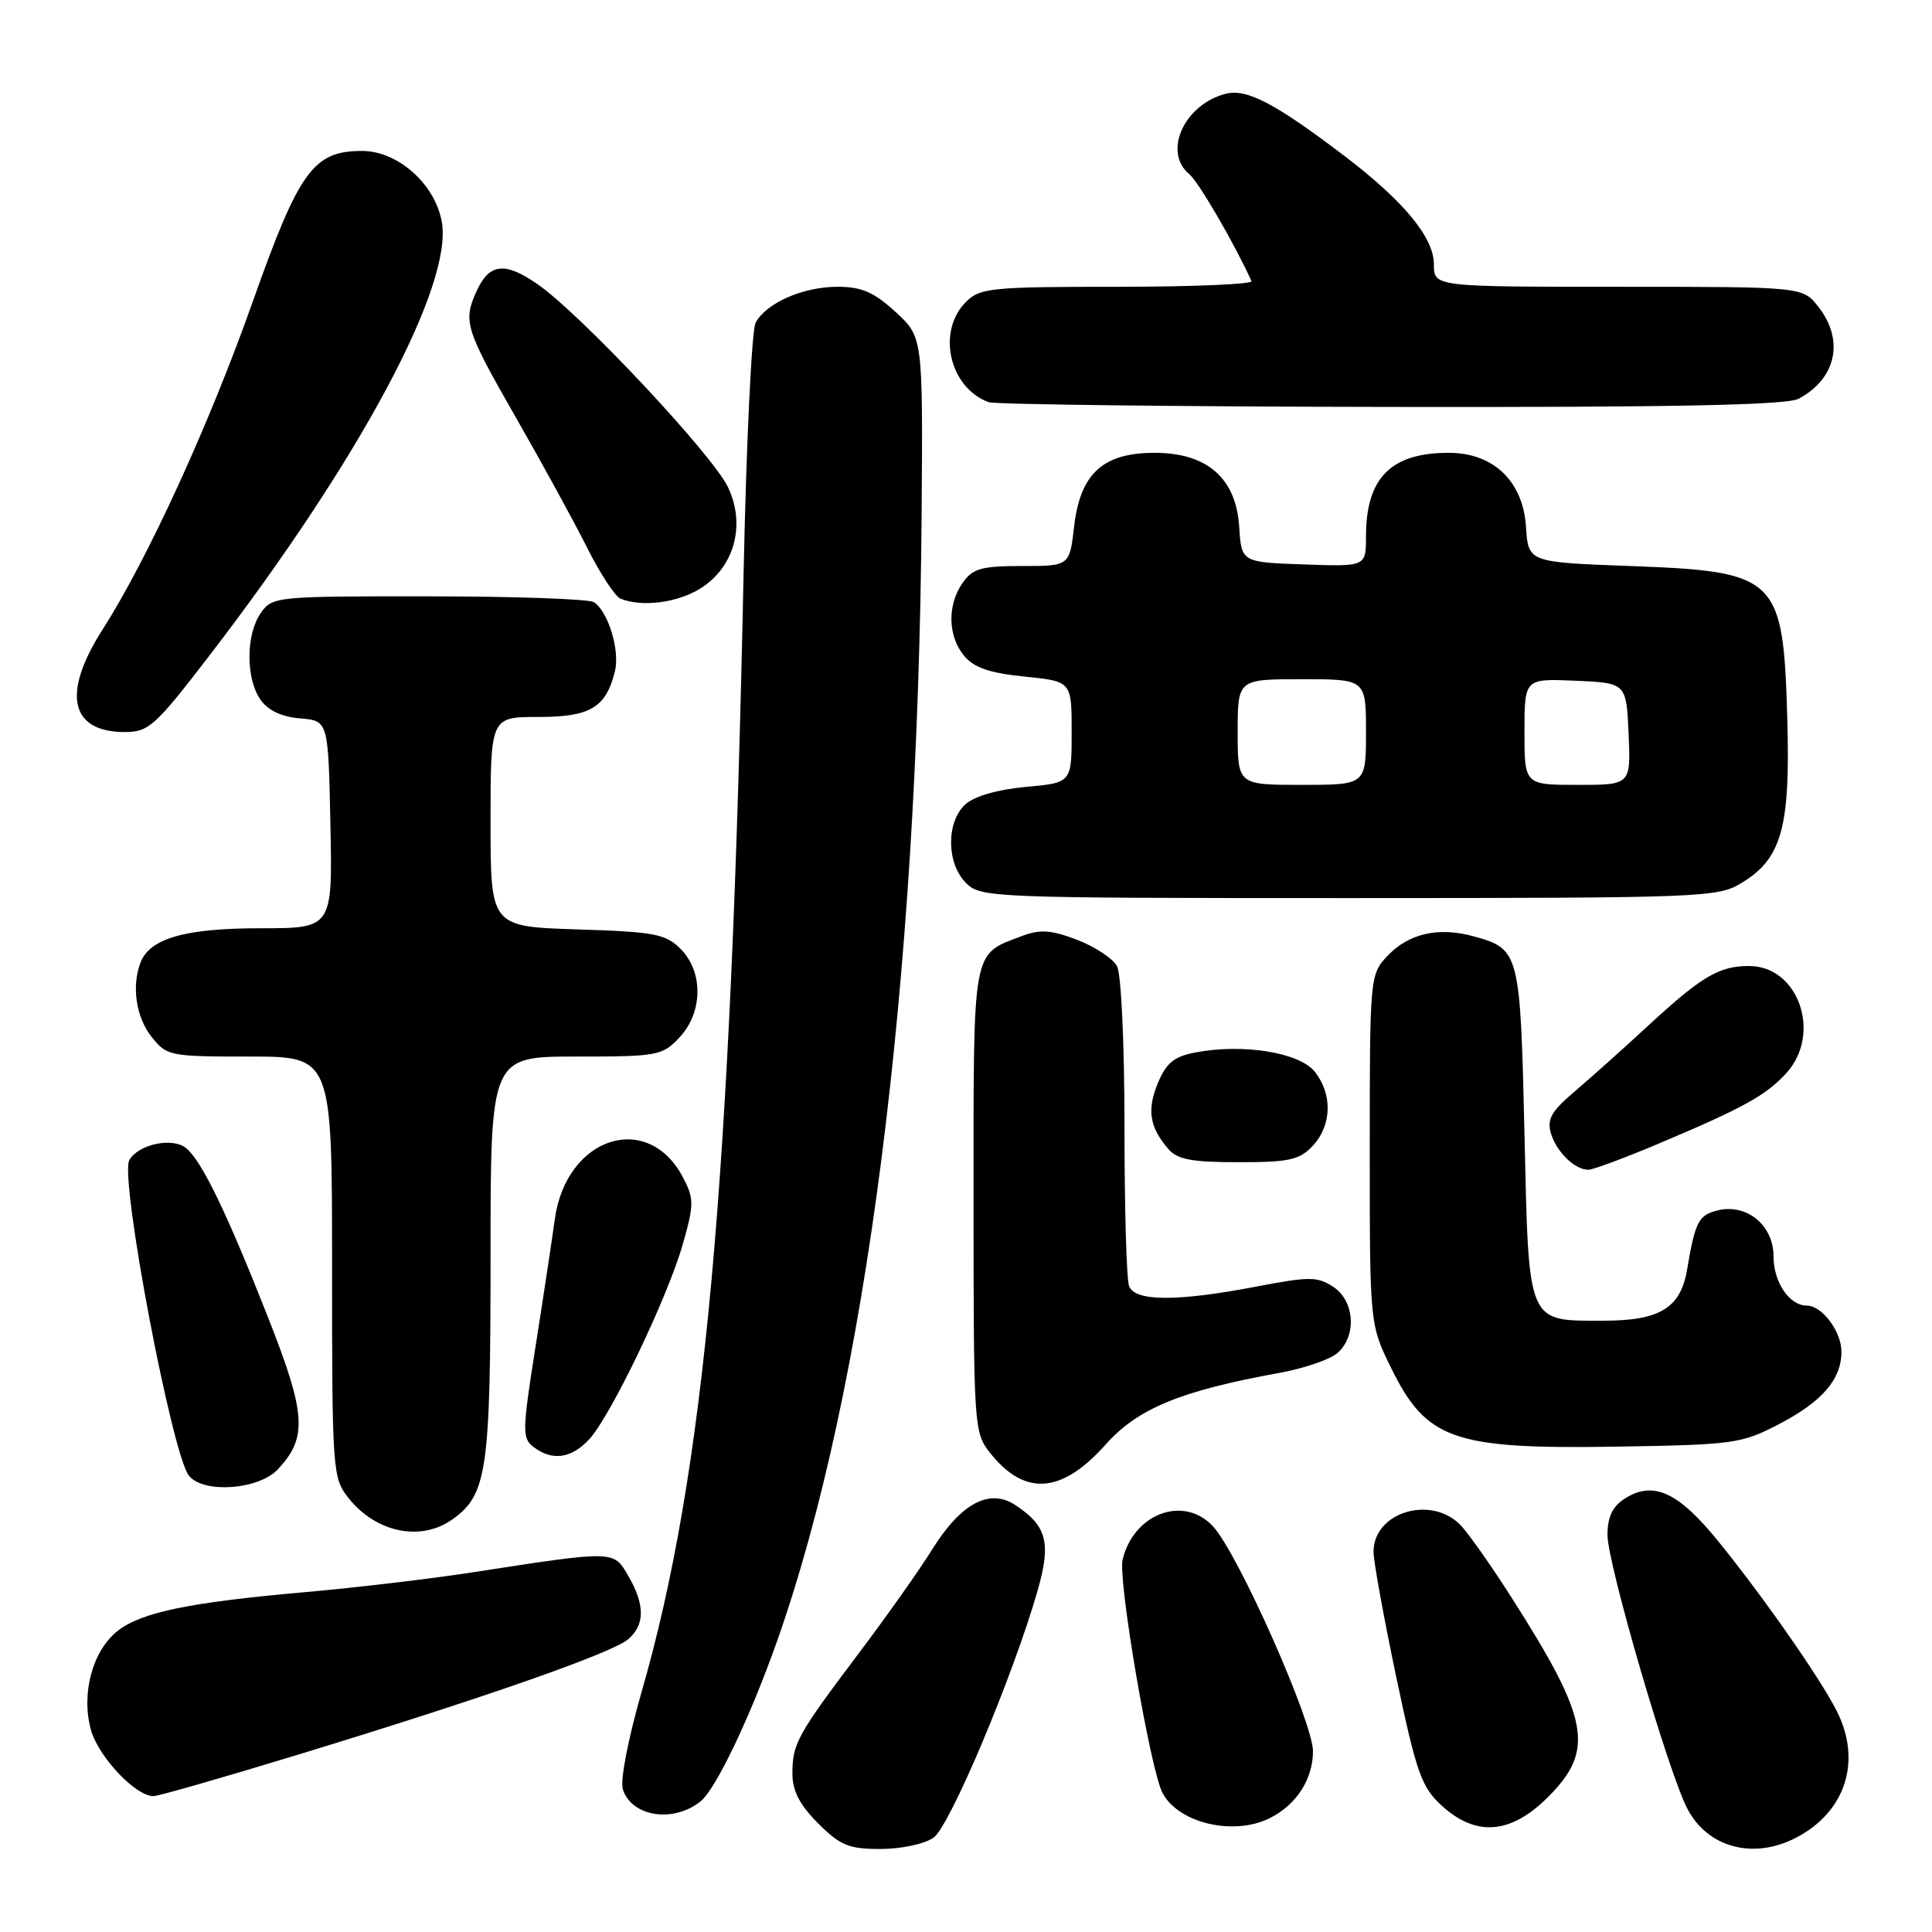 <?xml version="1.0" encoding="UTF-8" standalone="no"?>
<!DOCTYPE svg PUBLIC "-//W3C//DTD SVG 1.1//EN" "http://www.w3.org/Graphics/SVG/1.1/DTD/svg11.dtd" >
<svg xmlns="http://www.w3.org/2000/svg" xmlns:xlink="http://www.w3.org/1999/xlink" version="1.1" viewBox="0 0 256 256">
 <g >
 <path fill="currentColor"
d=" M 123.70 243.50 C 125.86 241.98 134.22 222.15 137.48 210.79 C 139.31 204.43 138.72 202.17 134.52 199.42 C 131.09 197.17 127.32 199.20 123.50 205.34 C 121.85 208.00 117.48 214.18 113.79 219.07 C 105.60 229.94 105.00 231.04 105.00 235.03 C 105.00 237.30 105.97 239.17 108.40 241.60 C 111.34 244.54 112.46 245.00 116.68 245.00 C 119.40 245.00 122.50 244.34 123.70 243.50 Z  M 237.96 243.52 C 244.56 240.11 246.74 233.33 243.37 226.70 C 241.15 222.33 233.80 211.79 227.78 204.35 C 222.39 197.67 219.05 196.14 215.25 198.60 C 213.65 199.63 213.00 201.02 213.00 203.41 C 213.00 207.19 221.05 234.78 223.57 239.64 C 226.25 244.81 232.30 246.45 237.96 243.52 Z  M 168.32 240.88 C 171.81 239.10 173.95 235.76 173.98 232.08 C 174.00 228.23 164.07 205.86 160.73 202.25 C 156.87 198.08 150.24 200.52 148.75 206.66 C 148.11 209.33 152.44 234.58 154.05 237.60 C 156.21 241.62 163.56 243.31 168.32 240.88 Z  M 205.12 238.12 C 211.35 231.89 210.62 227.88 200.33 211.75 C 197.79 207.76 194.80 203.49 193.68 202.25 C 189.86 198.01 182.00 200.28 182.00 205.62 C 182.00 206.89 183.36 214.36 185.01 222.22 C 187.69 234.92 188.35 236.80 191.03 239.25 C 195.58 243.42 200.19 243.05 205.12 238.12 Z  M 92.83 238.69 C 94.85 237.07 99.40 227.55 102.95 217.50 C 114.76 184.11 121.65 130.43 122.12 68.08 C 122.29 44.66 122.29 44.66 118.66 41.33 C 115.79 38.70 114.18 38.00 110.97 38.00 C 106.40 38.00 101.53 40.14 100.12 42.77 C 99.61 43.74 98.90 58.47 98.54 75.51 C 96.87 156.96 93.38 195.22 84.99 224.28 C 83.23 230.40 82.16 235.93 82.53 237.09 C 83.68 240.73 89.22 241.59 92.83 238.69 Z  M 39.50 232.50 C 63.95 225.04 81.14 219.03 83.25 217.20 C 85.47 215.28 85.47 212.62 83.25 208.81 C 81.27 205.41 81.56 205.42 62.50 208.36 C 57.00 209.21 47.10 210.38 40.50 210.96 C 25.08 212.32 18.74 213.63 15.58 216.11 C 12.26 218.73 10.72 224.42 12.05 229.22 C 13.03 232.77 17.96 238.00 20.33 238.00 C 20.97 238.00 29.60 235.52 39.50 232.50 Z  M 59.88 201.37 C 64.54 198.10 65.00 195.00 65.00 166.53 C 65.00 140.00 65.00 140.00 76.33 140.00 C 87.15 140.00 87.76 139.89 90.03 137.47 C 93.15 134.15 93.22 128.78 90.18 125.73 C 88.19 123.75 86.74 123.47 76.48 123.15 C 65.00 122.78 65.00 122.78 65.00 108.89 C 65.00 95.00 65.00 95.00 71.35 95.00 C 78.22 95.00 80.28 93.77 81.48 88.96 C 82.17 86.20 80.58 80.99 78.69 79.79 C 78.03 79.37 68.19 79.02 56.81 79.02 C 36.55 79.00 36.08 79.05 34.56 81.22 C 32.57 84.05 32.55 89.92 34.52 92.72 C 35.51 94.14 37.31 94.99 39.77 95.19 C 43.50 95.50 43.50 95.50 43.78 109.25 C 44.06 123.00 44.06 123.00 34.48 123.00 C 24.53 123.00 19.85 124.34 18.62 127.54 C 17.42 130.68 18.02 134.76 20.07 137.37 C 22.09 139.92 22.46 140.00 33.07 140.00 C 44.00 140.00 44.00 140.00 44.00 167.87 C 44.00 194.82 44.07 195.82 46.14 198.45 C 49.76 203.05 55.69 204.31 59.88 201.37 Z  M 36.81 194.70 C 40.78 190.47 40.58 187.40 35.47 174.44 C 29.99 160.55 26.75 153.87 24.67 152.14 C 22.88 150.65 18.32 151.61 17.13 153.73 C 15.83 156.05 22.80 192.85 25.05 195.56 C 27.02 197.93 34.27 197.40 36.81 194.70 Z  M 146.50 191.41 C 150.76 186.63 156.41 184.30 169.50 181.92 C 172.80 181.32 176.29 180.13 177.25 179.26 C 179.81 176.97 179.49 172.37 176.66 170.51 C 174.55 169.13 173.50 169.13 166.41 170.49 C 155.95 172.49 150.39 172.46 149.61 170.42 C 149.27 169.55 149.00 160.07 149.00 149.35 C 149.00 138.43 148.57 129.06 148.01 128.02 C 147.47 127.01 145.09 125.44 142.72 124.53 C 139.29 123.22 137.83 123.12 135.46 124.01 C 128.74 126.57 129.00 125.14 129.00 159.02 C 129.00 188.88 129.06 189.81 131.14 192.45 C 135.74 198.30 140.66 197.97 146.50 191.41 Z  M 78.04 190.75 C 80.87 187.75 88.47 171.92 90.49 164.81 C 91.96 159.63 91.97 158.84 90.54 156.09 C 85.89 147.09 74.99 150.61 73.51 161.59 C 73.14 164.29 71.99 171.90 70.95 178.50 C 69.19 189.67 69.17 190.59 70.72 191.75 C 73.19 193.61 75.67 193.27 78.04 190.75 Z  M 235.68 188.73 C 241.45 185.73 244.00 182.78 244.00 179.11 C 244.00 176.42 241.43 173.00 239.42 173.00 C 237.09 173.00 235.00 169.90 235.00 166.45 C 235.00 162.34 231.43 159.42 227.57 160.39 C 225.06 161.02 224.62 161.88 223.55 168.22 C 222.69 173.32 219.94 175.00 212.47 175.00 C 202.28 175.00 202.58 175.71 202.00 150.23 C 201.45 126.15 201.35 125.74 195.27 124.07 C 190.60 122.78 186.65 123.68 183.82 126.69 C 181.53 129.13 181.50 129.48 181.50 152.33 C 181.50 175.50 181.50 175.50 184.33 181.26 C 189.00 190.77 192.57 192.03 214.00 191.69 C 229.72 191.44 230.74 191.30 235.68 188.73 Z  M 219.70 151.57 C 230.98 146.81 233.91 145.20 236.64 142.26 C 241.46 137.06 238.36 128.00 231.76 128.00 C 227.79 128.00 225.48 129.37 218.42 135.88 C 215.08 138.97 210.65 142.93 208.58 144.69 C 205.55 147.26 204.96 148.32 205.51 150.19 C 206.25 152.65 208.67 155.00 210.47 155.00 C 211.07 155.00 215.22 153.46 219.70 151.57 Z  M 173.96 151.81 C 176.49 149.10 176.58 144.94 174.19 141.98 C 172.15 139.46 164.74 138.26 158.48 139.44 C 155.58 139.98 154.56 140.81 153.43 143.50 C 151.95 147.06 152.31 149.34 154.81 152.25 C 156.00 153.64 157.92 154.00 164.12 154.00 C 170.86 154.00 172.20 153.70 173.96 151.81 Z  M 230.81 116.97 C 236.11 113.74 237.25 109.60 236.82 95.05 C 236.28 76.46 235.51 75.72 216.00 75.00 C 202.50 74.50 202.50 74.50 202.20 69.79 C 201.81 63.76 197.88 60.00 191.97 60.00 C 184.29 60.00 181.00 63.32 181.00 71.09 C 181.00 75.08 181.00 75.08 172.75 74.79 C 164.50 74.50 164.50 74.50 164.20 69.79 C 163.78 63.35 159.95 60.00 152.98 60.00 C 146.15 60.00 143.14 62.75 142.33 69.75 C 141.72 75.00 141.72 75.00 135.42 75.00 C 130.04 75.00 128.89 75.33 127.56 77.22 C 125.50 80.16 125.58 84.27 127.75 86.90 C 129.05 88.47 131.11 89.18 135.75 89.65 C 142.00 90.28 142.00 90.28 142.00 97.00 C 142.00 103.72 142.00 103.72 135.93 104.27 C 132.20 104.61 129.11 105.50 127.93 106.57 C 125.36 108.89 125.39 114.39 128.00 117.00 C 129.95 118.95 131.33 119.00 178.75 119.00 C 225.88 118.99 227.61 118.93 230.81 116.97 Z  M 27.73 86.89 C 47.68 60.94 60.11 37.71 58.53 29.33 C 57.60 24.34 52.69 20.00 47.98 20.00 C 41.52 20.00 39.64 22.60 33.48 40.00 C 27.71 56.30 19.55 74.11 13.56 83.47 C 8.17 91.91 9.29 97.00 16.55 97.00 C 19.70 97.00 20.57 96.21 27.73 86.89 Z  M 92.70 78.04 C 97.28 75.25 98.86 69.61 96.47 64.57 C 94.42 60.25 76.95 41.62 71.23 37.66 C 66.88 34.64 64.83 34.88 63.14 38.60 C 61.33 42.57 61.65 43.61 68.38 55.36 C 71.89 61.49 76.15 69.27 77.84 72.66 C 79.54 76.04 81.51 79.04 82.22 79.33 C 85.03 80.46 89.67 79.89 92.70 78.04 Z  M 238.32 52.84 C 243.33 50.17 244.42 45.07 240.93 40.63 C 238.85 38.00 238.85 38.00 214.43 38.00 C 190.00 38.00 190.00 38.00 190.00 35.03 C 190.00 31.47 186.01 26.64 178.09 20.62 C 168.95 13.68 165.22 11.73 162.44 12.42 C 156.93 13.81 154.04 20.13 157.58 23.07 C 158.82 24.10 163.54 32.21 165.83 37.25 C 166.01 37.66 158.03 38.00 148.08 38.00 C 131.33 38.00 129.85 38.15 128.00 40.00 C 124.09 43.91 125.78 51.37 131.00 53.29 C 131.82 53.59 155.82 53.88 184.32 53.92 C 221.93 53.98 236.73 53.68 238.32 52.84 Z  M 164.00 97.00 C 164.00 90.00 164.00 90.00 172.50 90.00 C 181.00 90.00 181.00 90.00 181.00 97.00 C 181.00 104.00 181.00 104.00 172.50 104.00 C 164.00 104.00 164.00 104.00 164.00 97.00 Z  M 202.00 96.95 C 202.00 89.91 202.00 89.91 208.75 90.20 C 215.50 90.50 215.50 90.50 215.80 97.25 C 216.09 104.00 216.09 104.00 209.05 104.00 C 202.00 104.00 202.00 104.00 202.00 96.95 Z "/>
</g>
</svg>